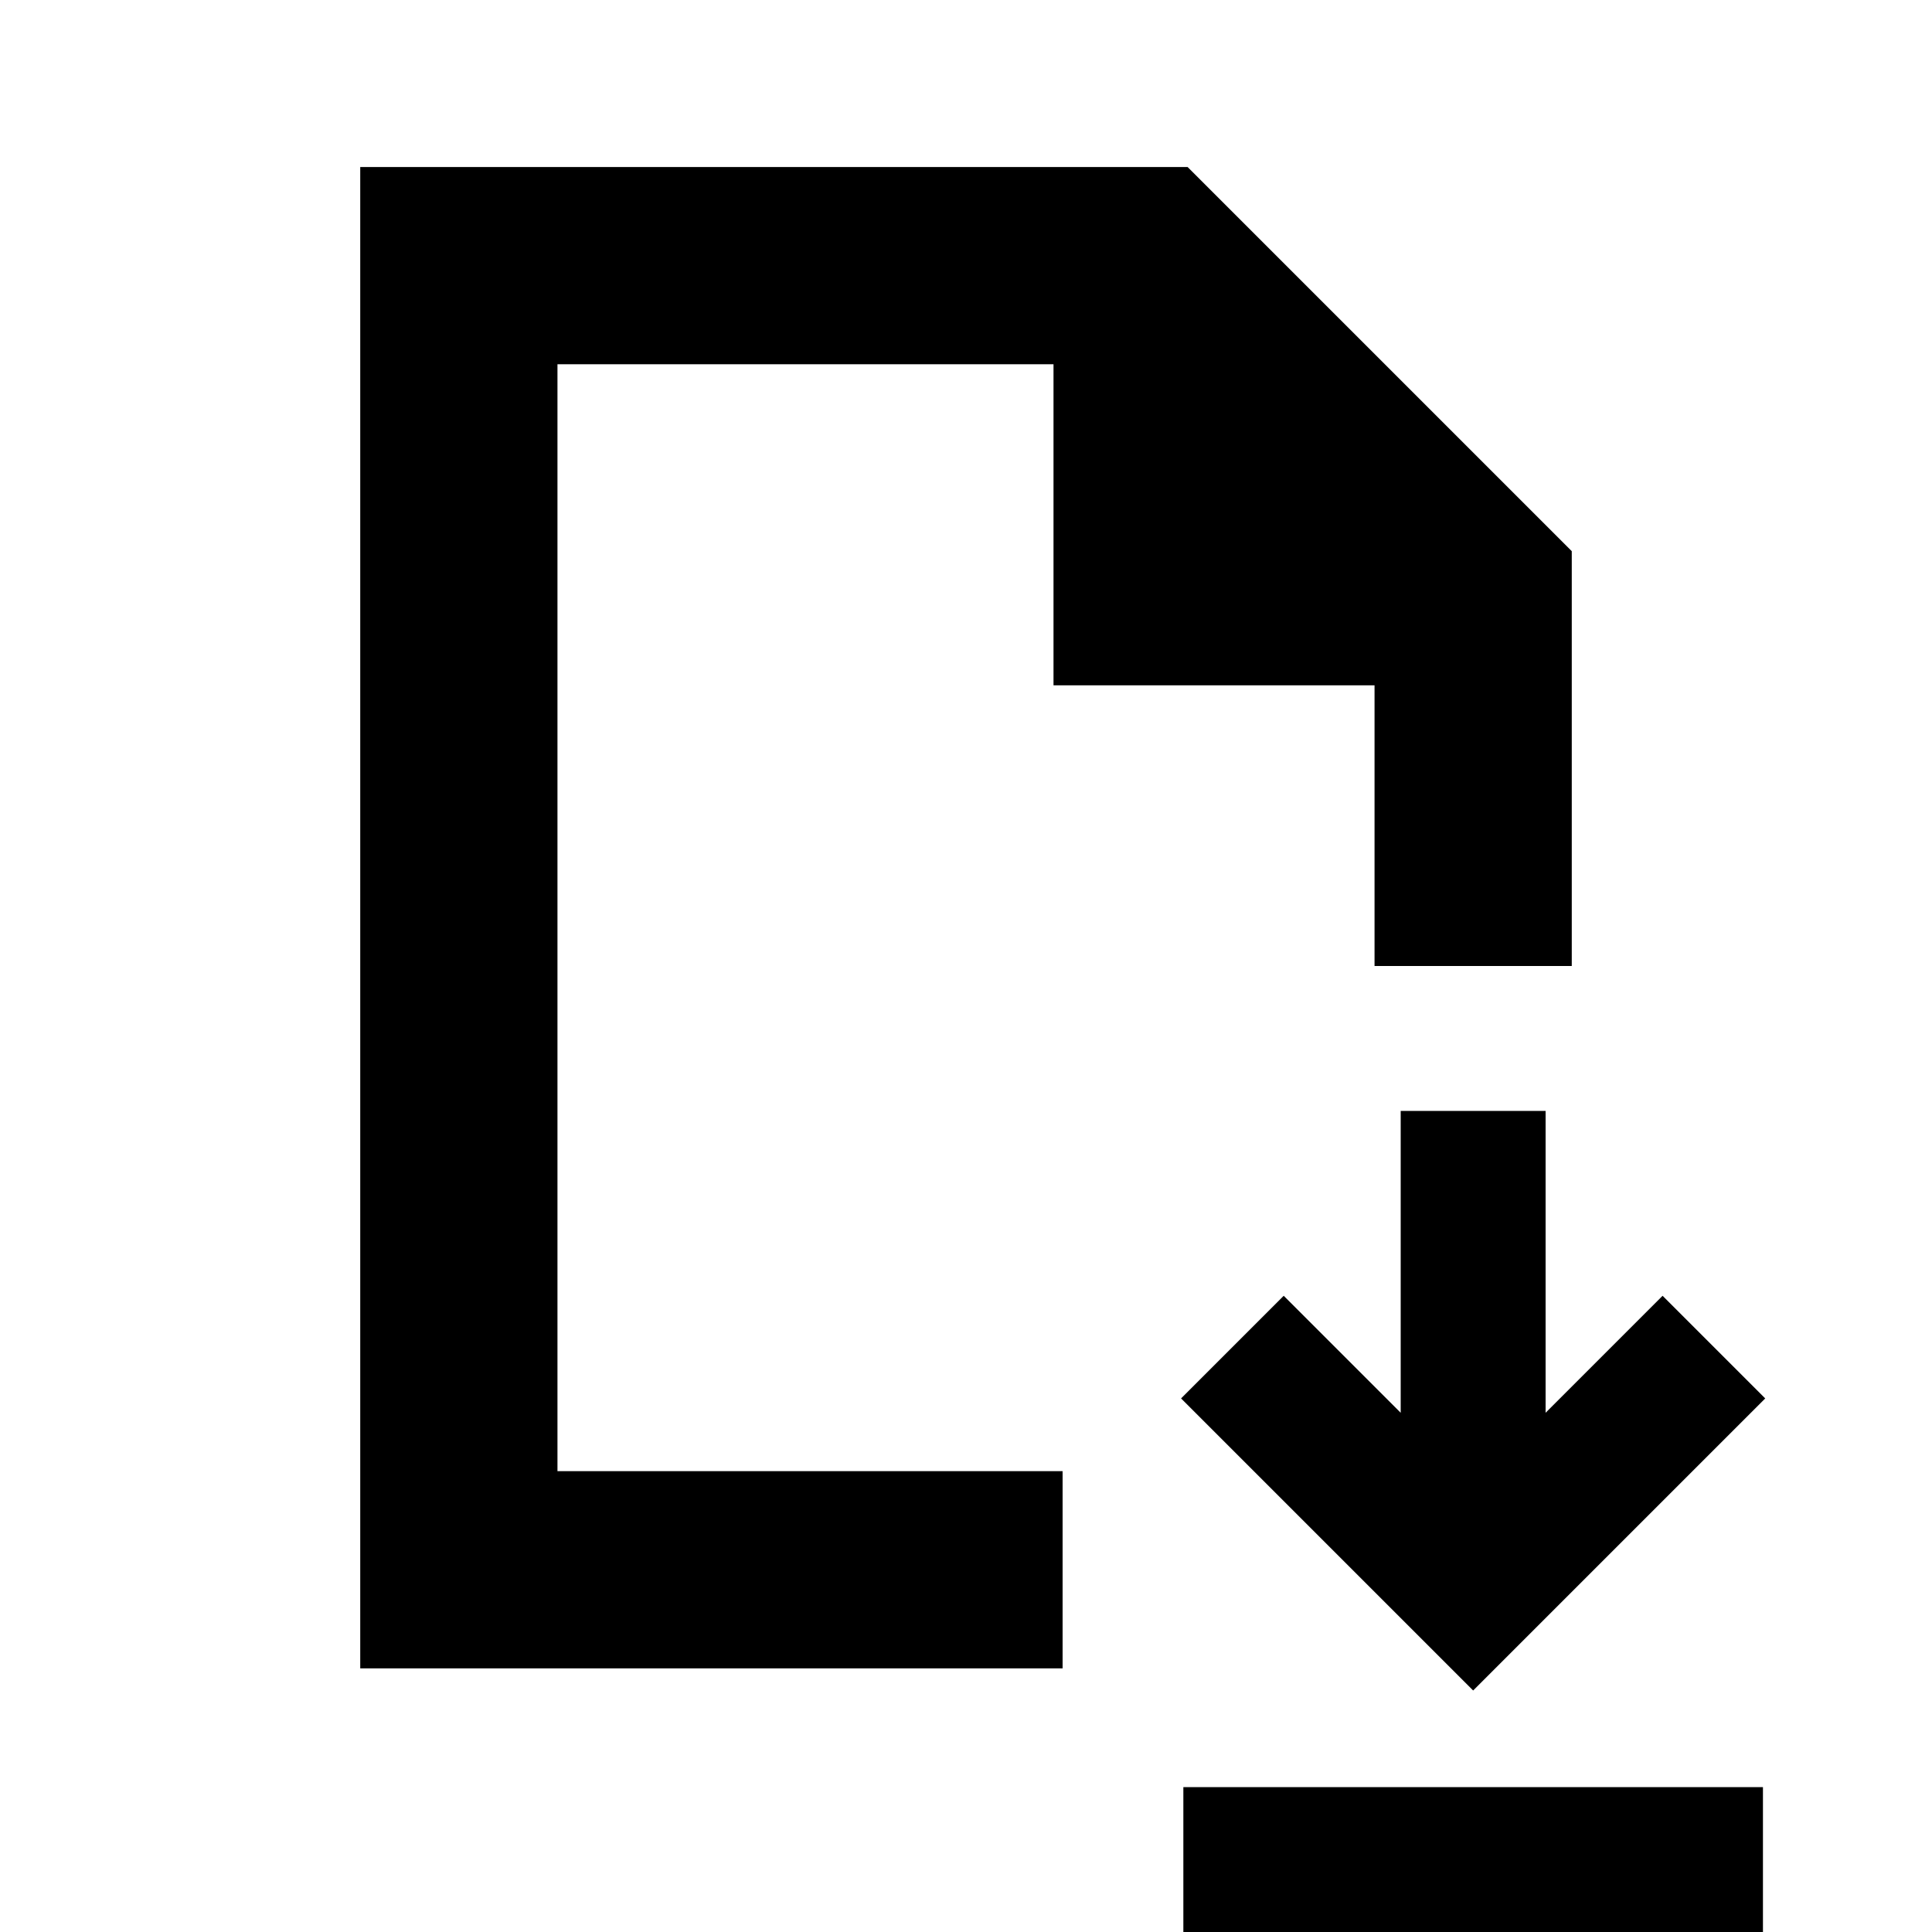 <svg xmlns="http://www.w3.org/2000/svg" height="20" viewBox="0 -960 960 960" width="20"><path d="m732-120 145.13-145.13-51-51L768-258v-150h-72v150l-58.13-58.13-51 51L732-120ZM588 0v-72h288V0H588ZM179-131v-746h411.13L781-686.13V-480h-98v-139.48H523.48V-779H277v550h251v98H179Zm98-98v-550 550Z"/></svg>